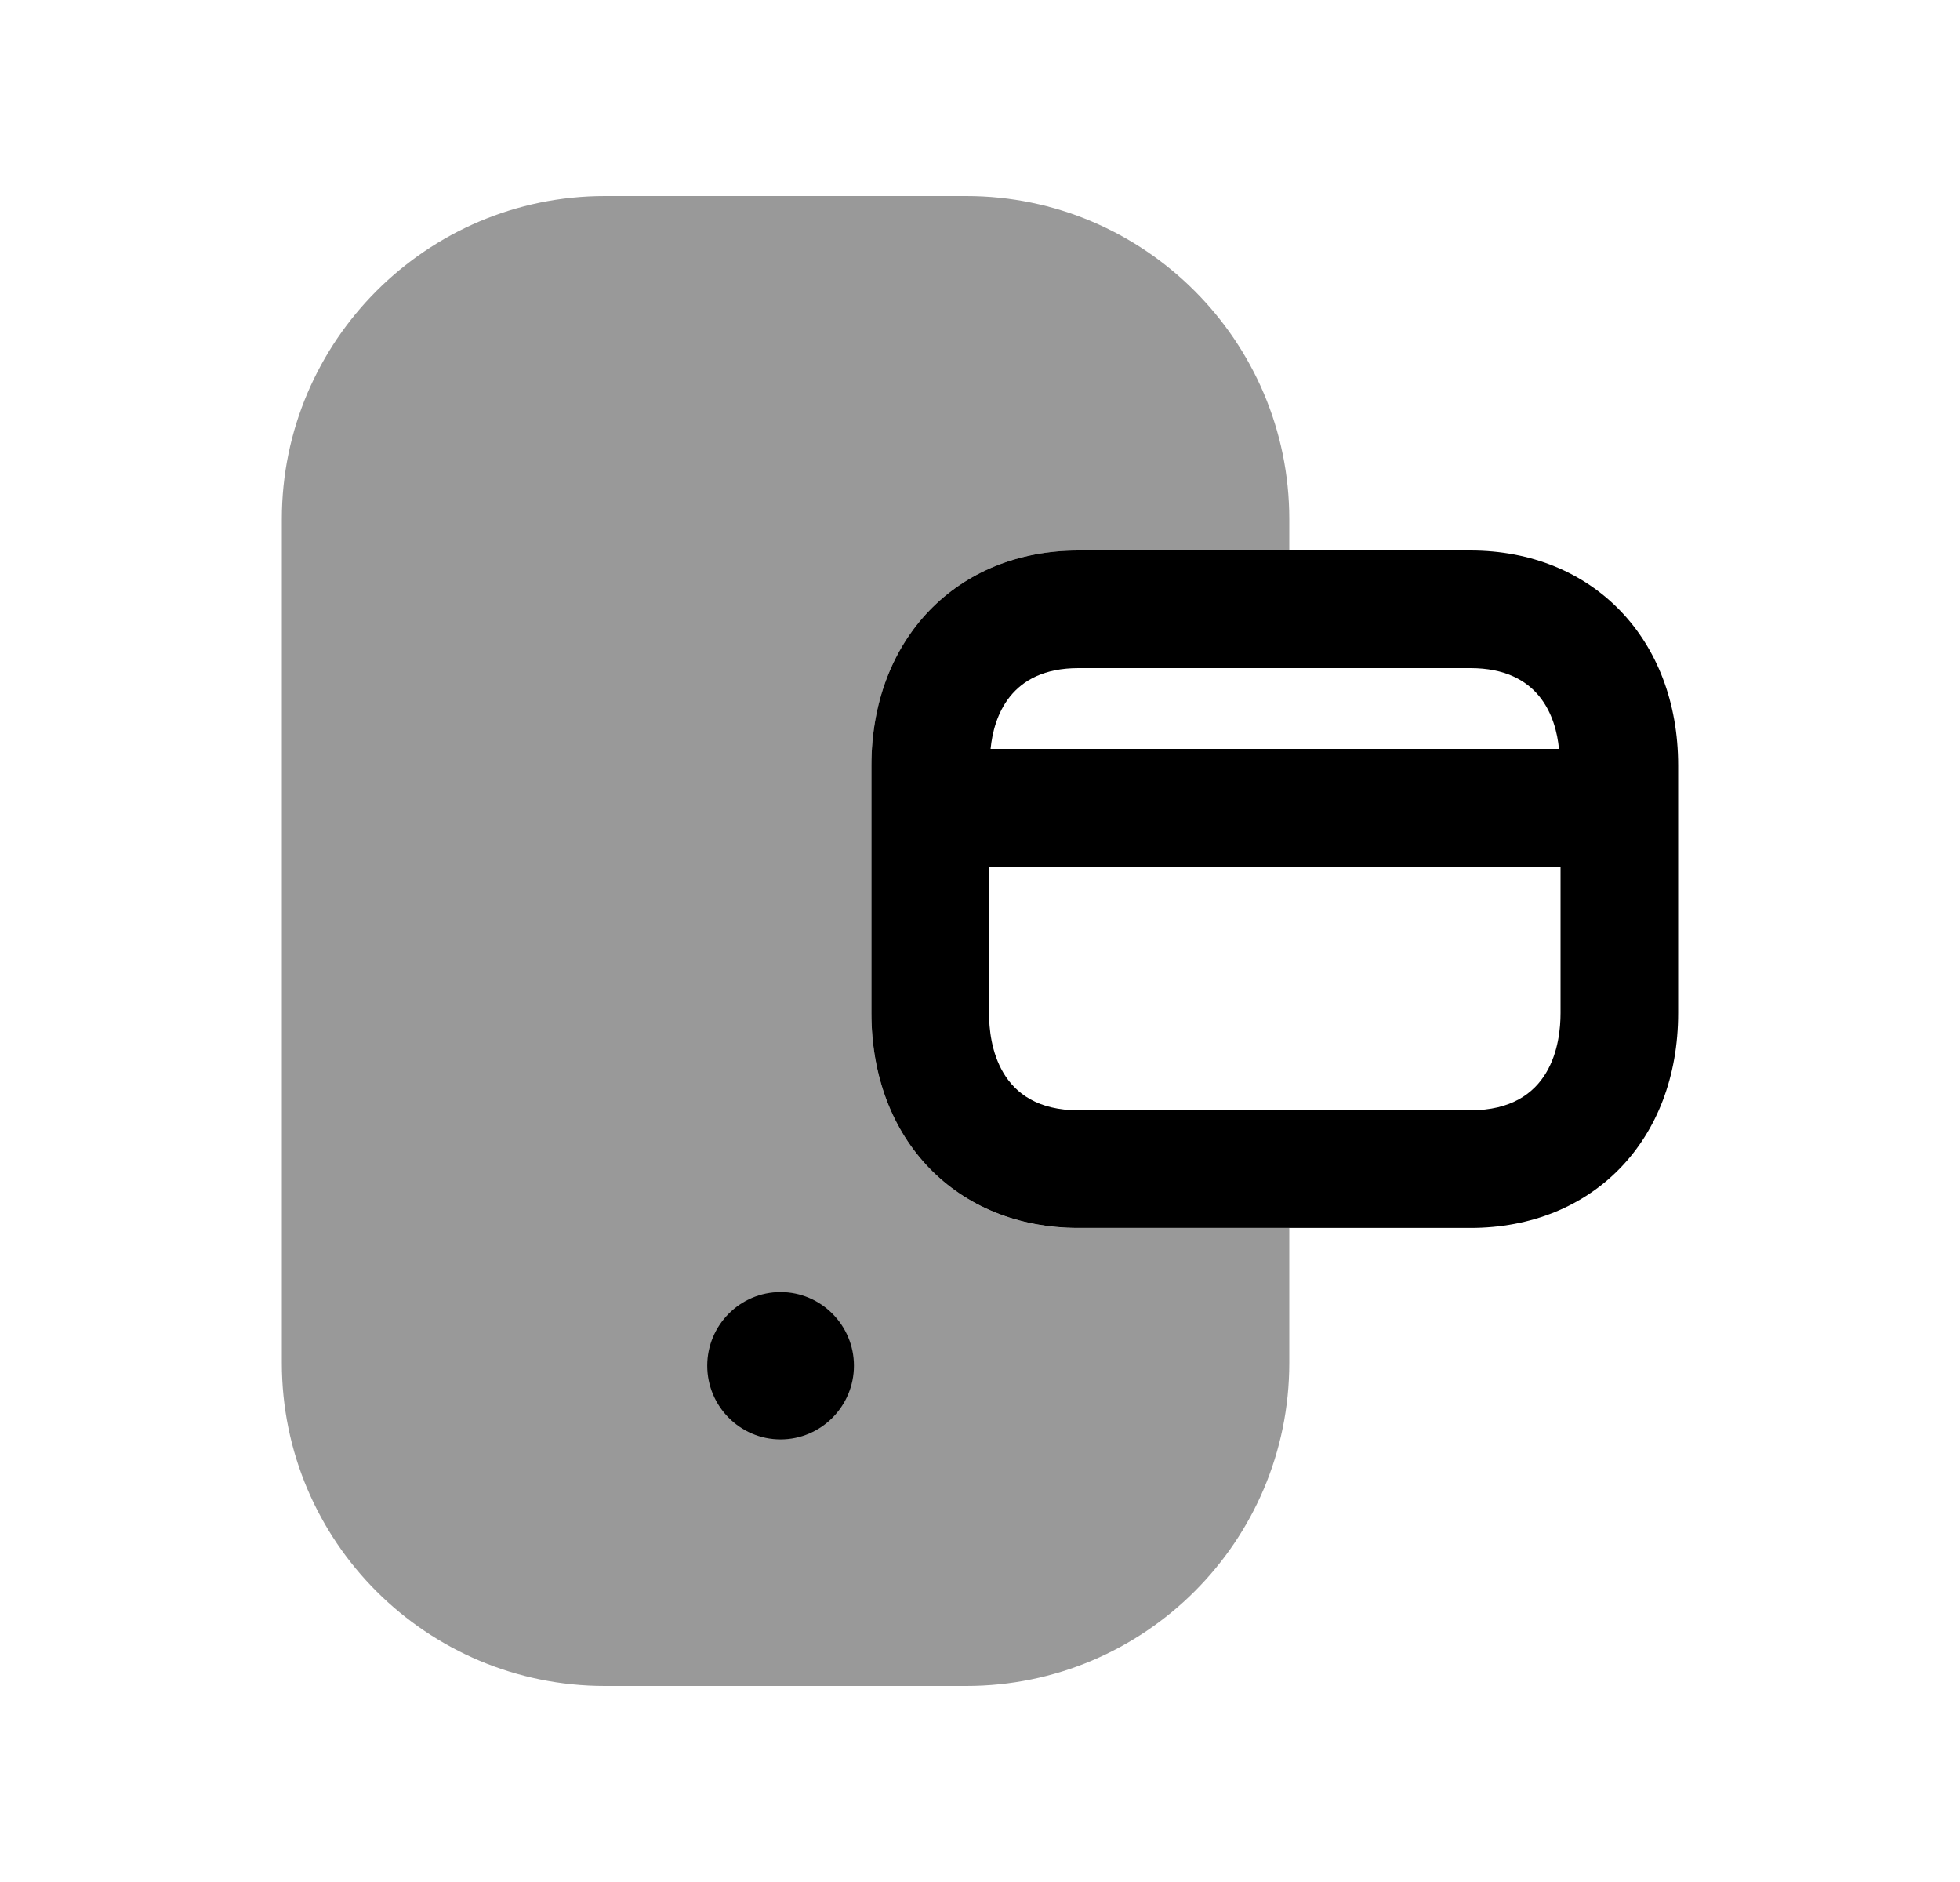 <svg width="25" height="24" viewBox="0 0 25 24" fill="none" xmlns="http://www.w3.org/2000/svg">
<path opacity="0.4" fill-rule="evenodd" clip-rule="evenodd" d="M13.755 15.66C12.205 15.66 11.115 14.54 11.115 12.92V9.76C11.115 8.15 12.205 7.02 13.755 7.02H16.445V6.62C16.445 4.35 14.595 2.5 12.325 2.5H7.715C5.445 2.5 3.595 4.35 3.595 6.62V17.38C3.595 19.66 5.445 21.5 7.715 21.5H12.325C14.595 21.5 16.445 19.66 16.445 17.38V15.66H13.755Z" fill="black"/>
<path fill-rule="evenodd" clip-rule="evenodd" d="M9.956 16.477C9.44 16.477 9.021 16.899 9.021 17.416C9.021 17.934 9.44 18.356 9.956 18.356C10.472 18.356 10.892 17.934 10.892 17.416C10.892 16.899 10.472 16.477 9.956 16.477Z" fill="black"/>
<path fill-rule="evenodd" clip-rule="evenodd" d="M13.755 7.02H18.755C20.315 7.02 21.405 8.15 21.405 9.76V12.919C21.405 14.54 20.315 15.659 18.755 15.659H13.755C12.205 15.659 11.115 14.54 11.115 12.919V9.76C11.115 8.15 12.205 7.02 13.755 7.02ZM13.755 8.52H18.755C19.635 8.52 19.845 9.14 19.885 9.55H12.635C12.675 9.14 12.885 8.52 13.755 8.52ZM19.905 12.919C19.905 13.3 19.795 14.159 18.755 14.159H13.755C12.725 14.159 12.615 13.3 12.615 12.919V11.05H19.905V12.919Z" fill="black"/>
</svg>